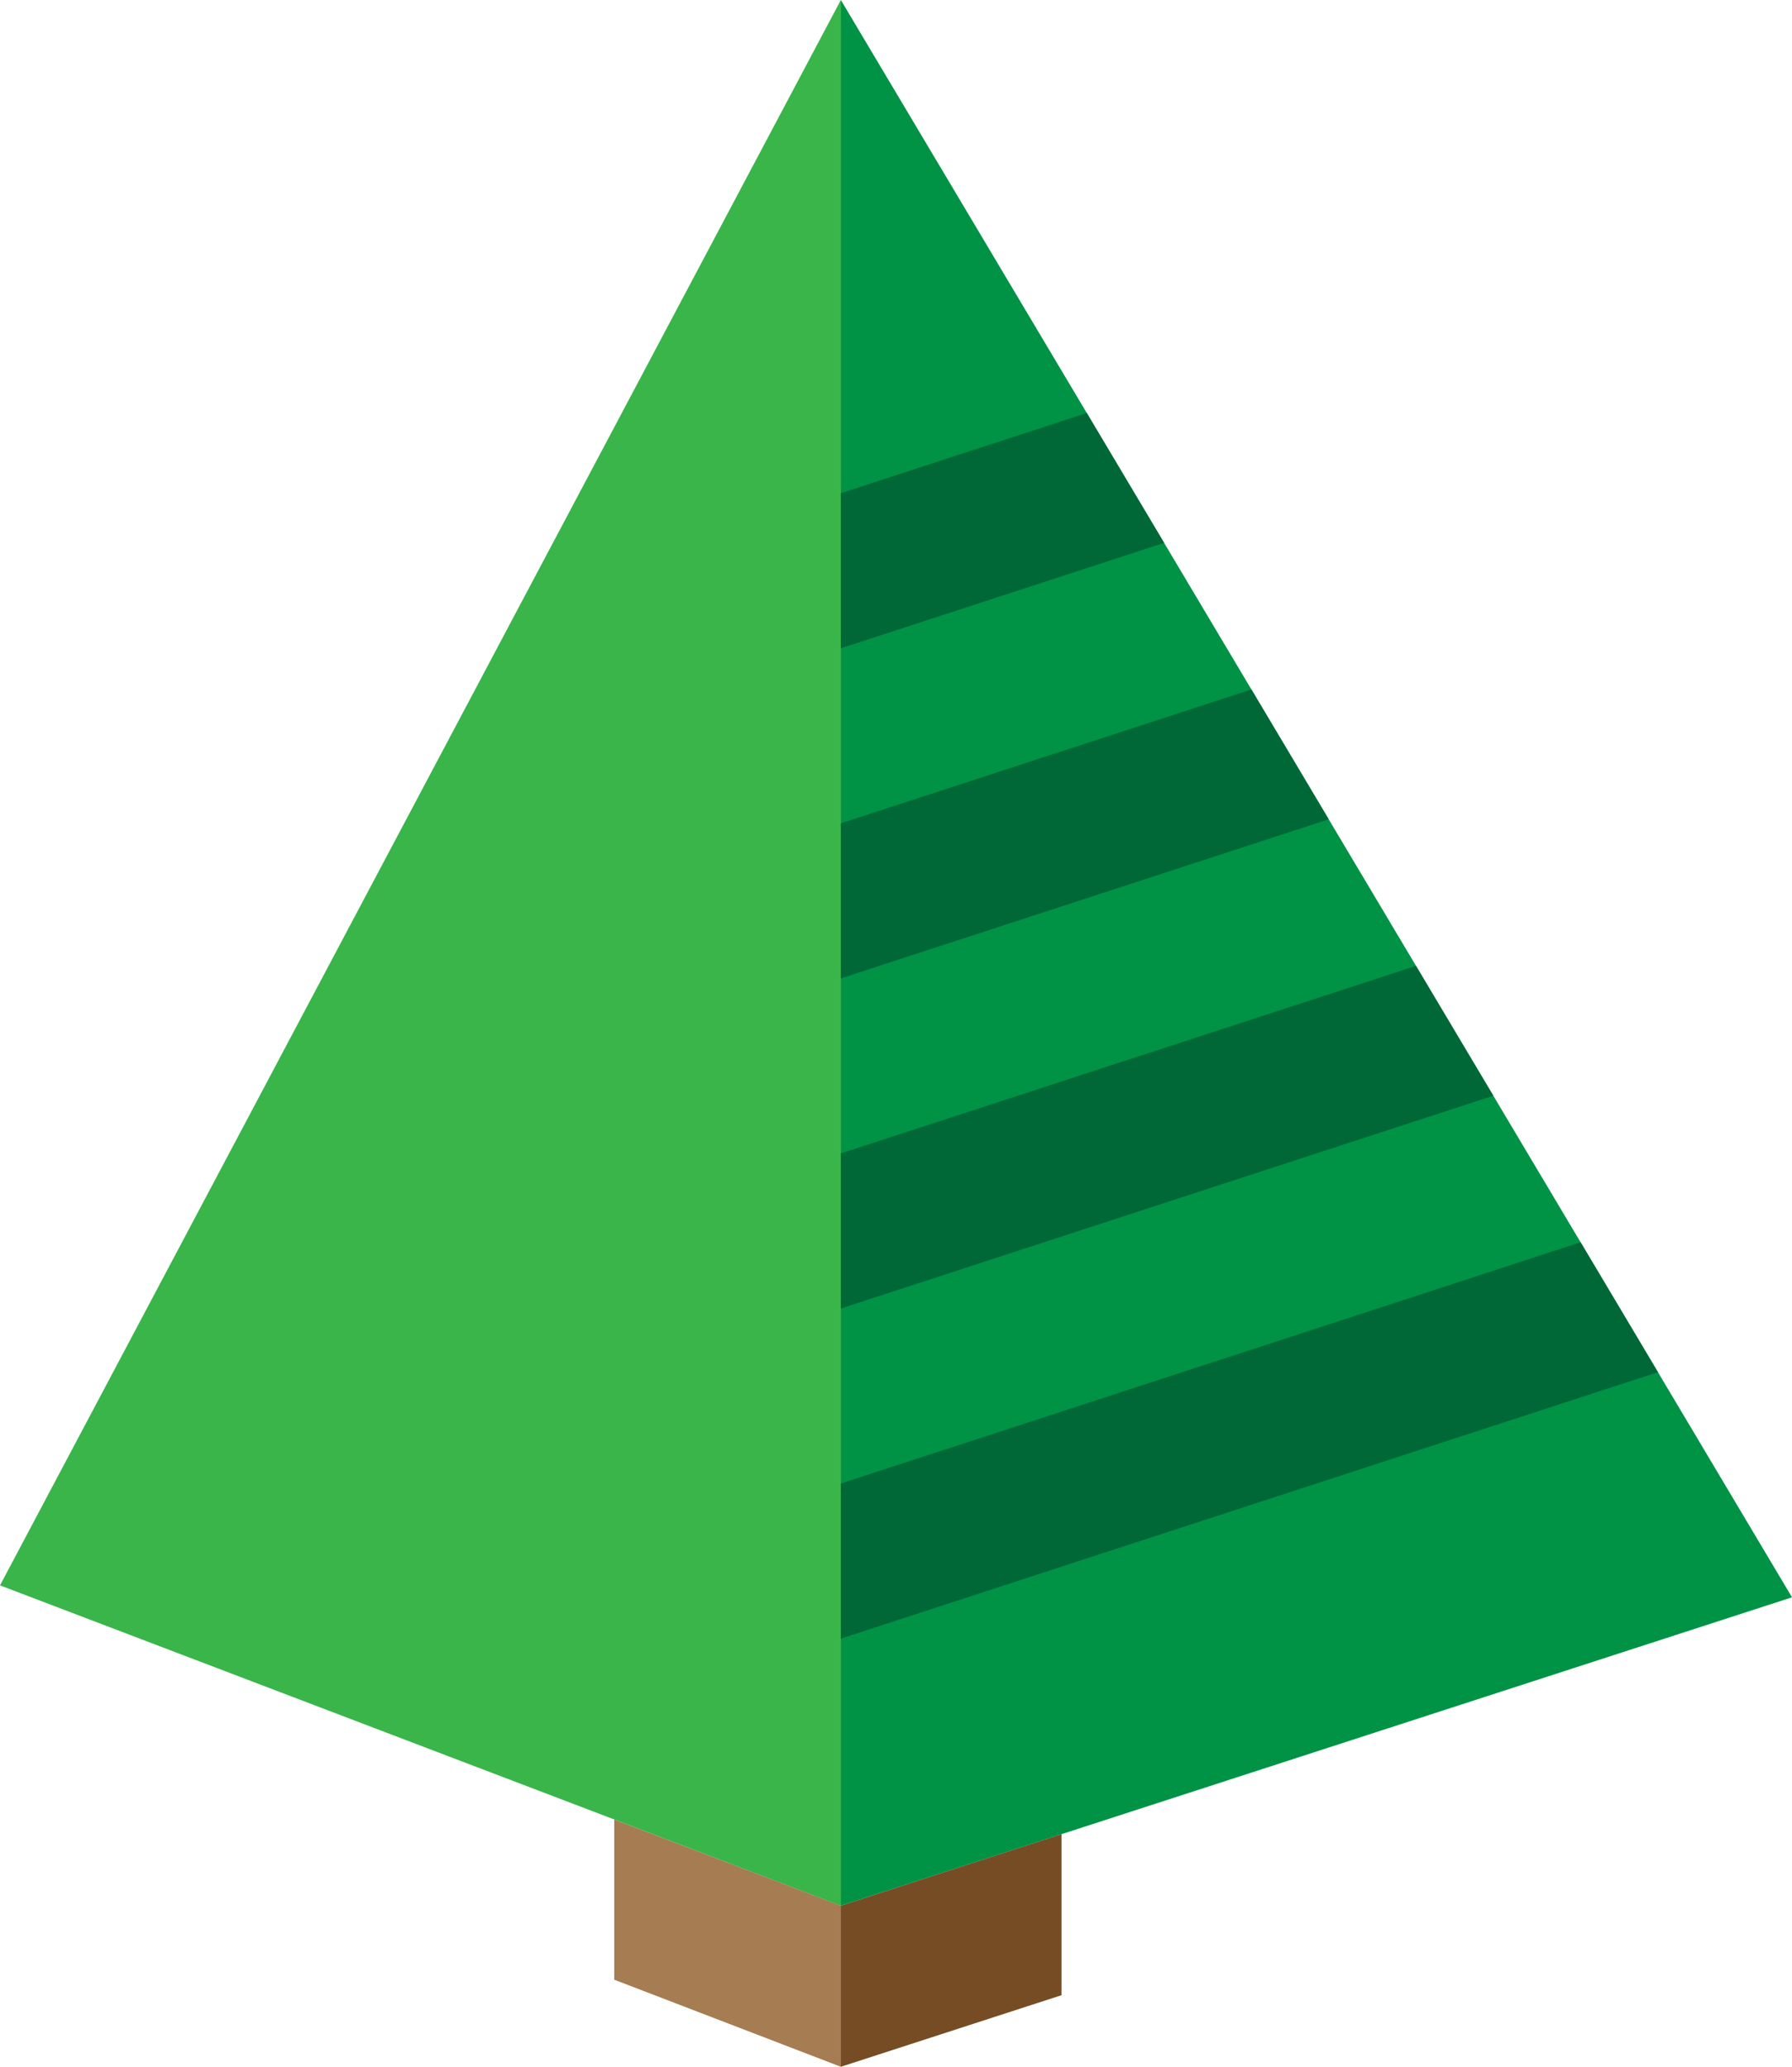 <svg id="圖層_6" data-name="圖層 6" xmlns="http://www.w3.org/2000/svg" viewBox="0 0 601 693"><defs><style>.cls-1{fill:#39b54a;}.cls-2{fill:#009245;}.cls-3{fill:#a67c52;}.cls-4{fill:#754c24;}.cls-5{fill:#006837;}</style></defs><title>layer_6</title><polyline class="cls-1" points="282 0 0 531.58 282 639.03"/><polyline class="cls-2" points="282 639 282 0 601 535.58"/><polygon class="cls-3" points="282 693 282 639 206 610.08 206 663.8 282 693"/><polygon class="cls-4" points="282 693 282 639 356 615 356 669 282 693"/><polygon class="cls-5" points="282 497.43 530.1 416.54 556.04 460.09 282 549.43 282 497.43"/><polygon class="cls-5" points="282 386.74 474.89 323.86 500.83 367.4 282 438.74 282 386.74"/><polygon class="cls-5" points="282 276.06 419.69 231.17 445.62 274.71 282 328.06 282 276.06"/><polygon class="cls-5" points="282 165.37 364.48 138.48 390.42 182.03 282 217.37 282 165.37"/></svg>